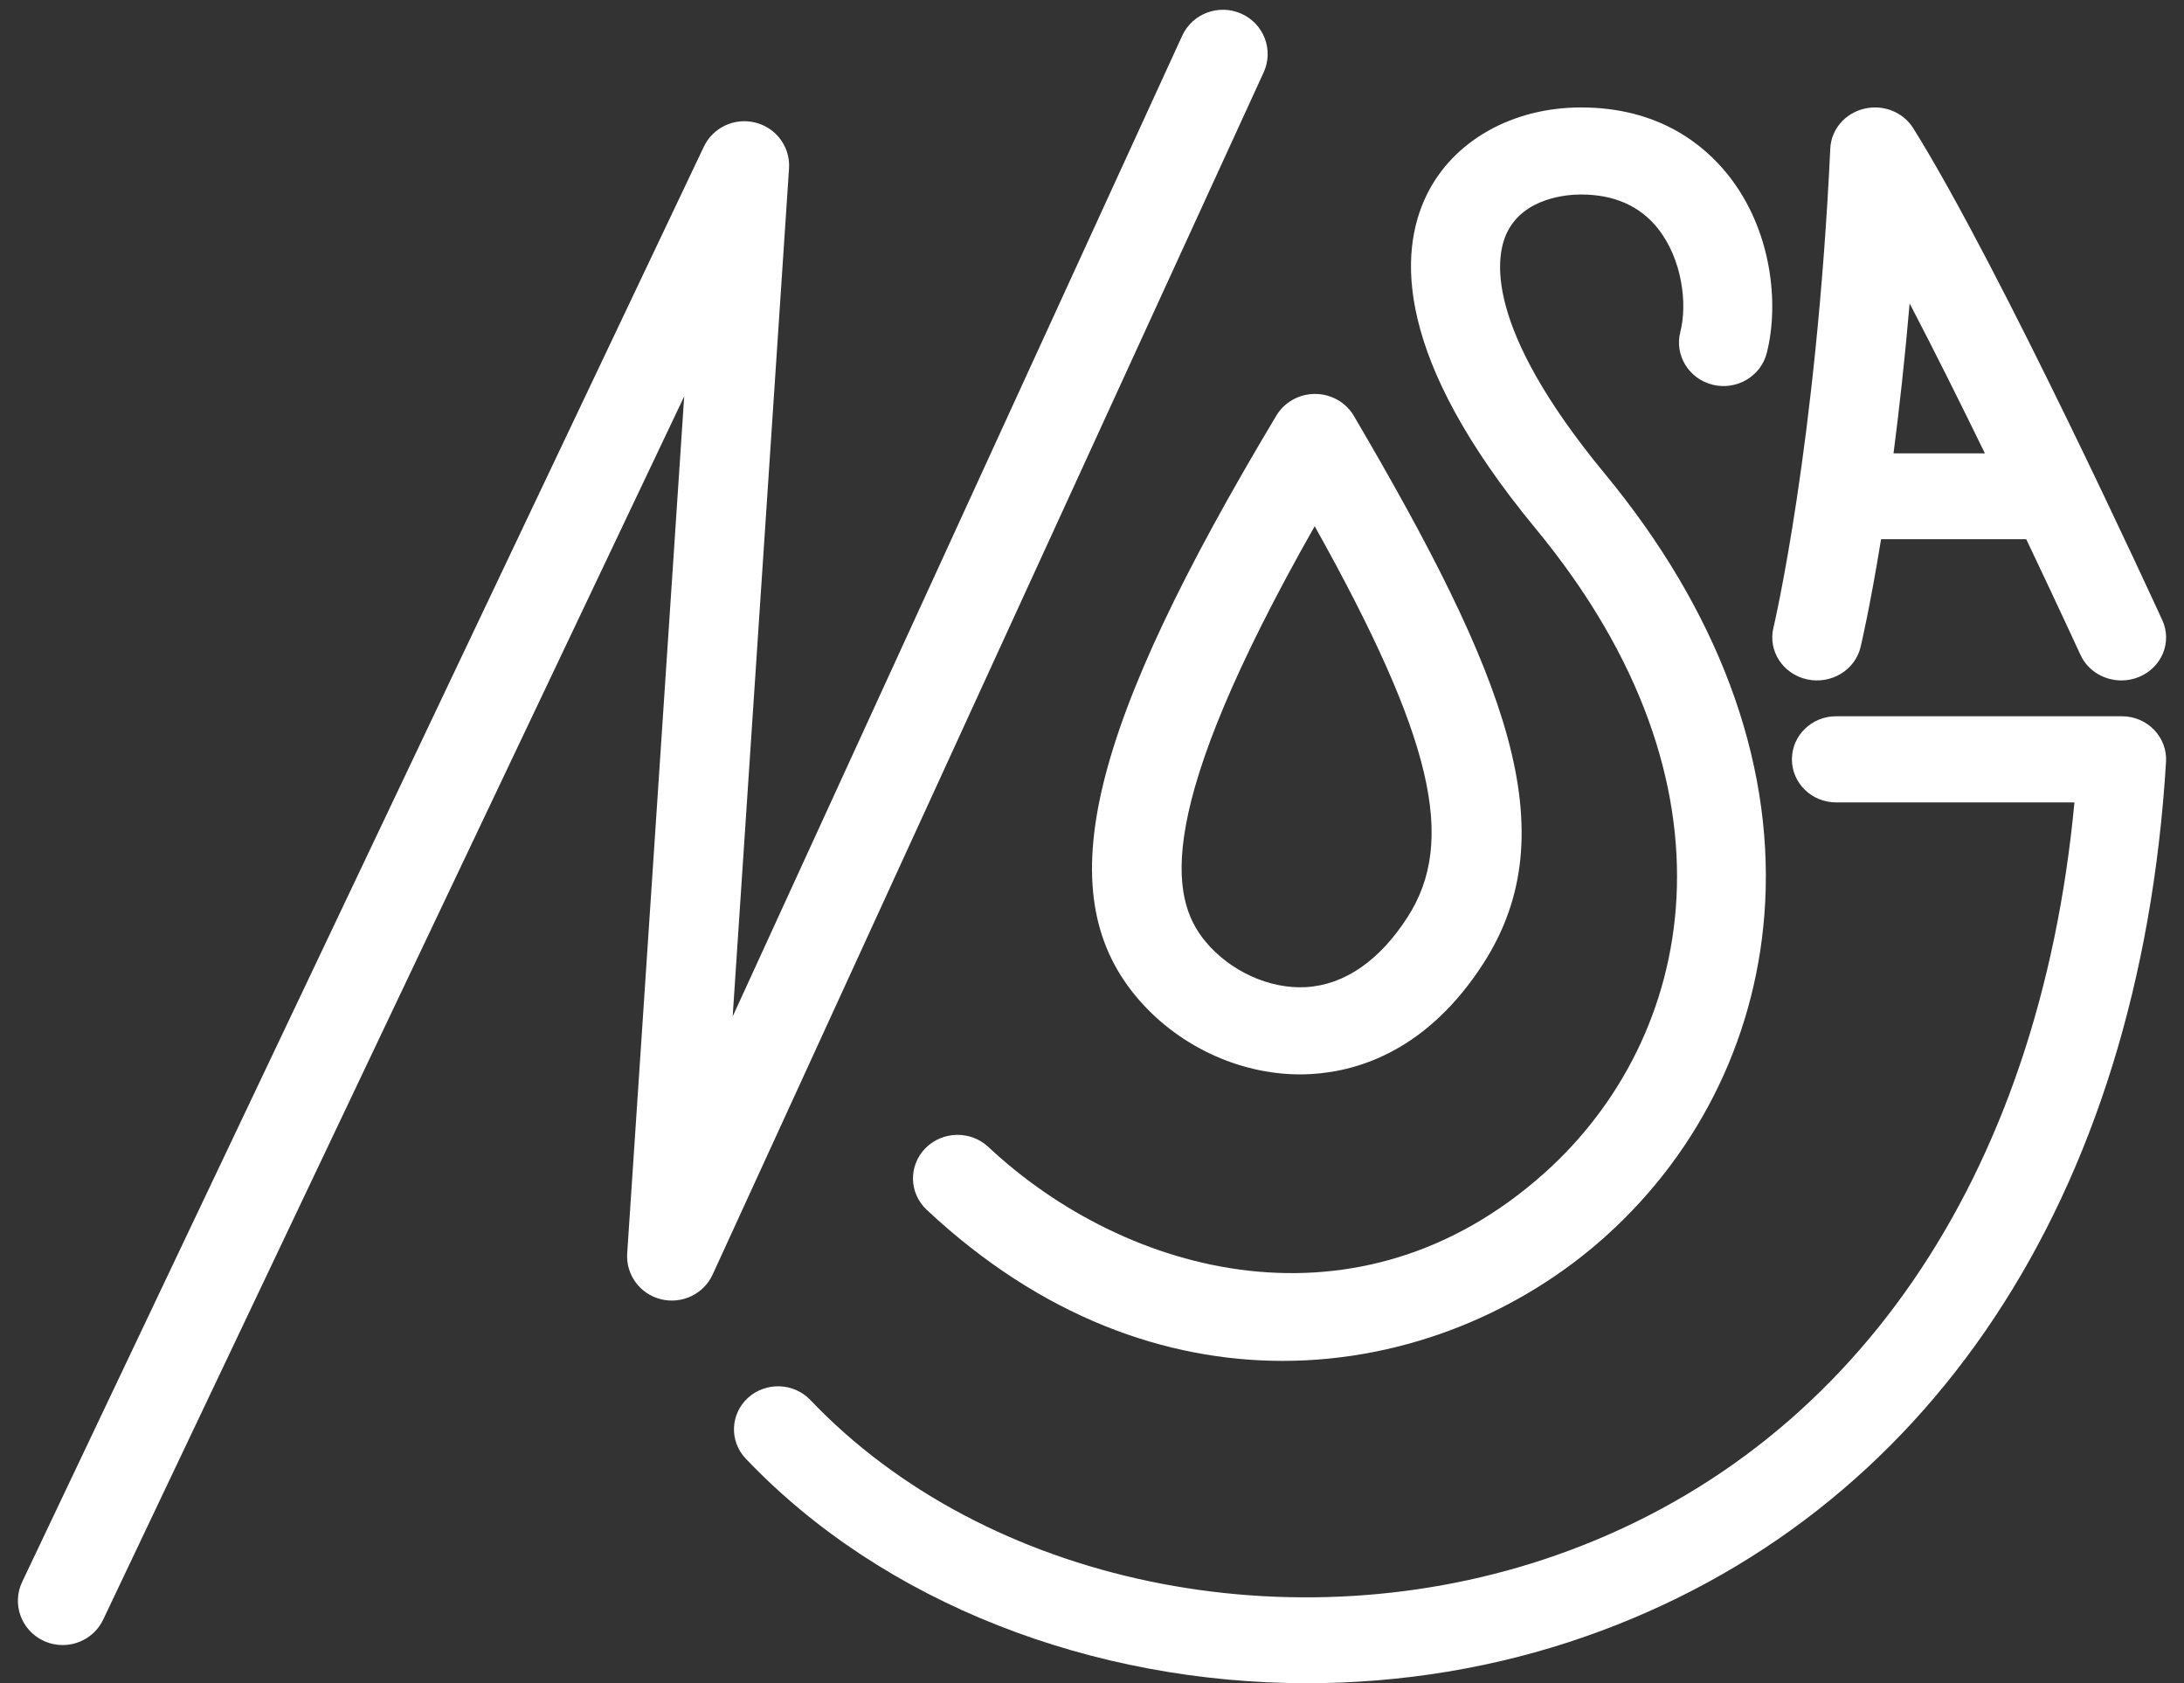 <svg xmlns="http://www.w3.org/2000/svg" width="61" height="47" viewBox="0 0 61 47">
  <rect x="0" y="0" width="61" height="47" fill="#333333" stroke="none"/>
  <g fill="#FFF" fill-rule="evenodd">
    <path d="M1.749 45.935C1.572 45.935 1.39 45.897 1.218 45.817.594 45.526.325 44.79.619 44.172L19.659 4.095C19.915 3.557 20.521 3.275 21.103 3.424 21.685 3.573 22.077 4.109 22.038 4.703L20.464 28.382 33.019.998C33.303.377 34.044.101 34.673.383 35.302.665 35.58 1.398 35.295 2.02L19.904 35.59C19.654 36.135 19.045 36.423 18.461 36.279 17.875 36.134 17.478 35.594 17.518 34.998L19.11 11.068 2.882 45.224C2.669 45.672 2.219 45.935 1.749 45.935M36.72 14.693C32.193 22.674 32.678 25.085 33.659 26.278 34.348 27.117 35.458 27.621 36.472 27.564 37.549 27.503 38.533 26.826 39.316 25.605 40.678 23.485 40.036 20.626 36.72 14.693M36.313 30C34.58 30 32.839 29.174 31.708 27.797 29.309 24.879 30.414 20.339 35.65 11.603 35.874 11.23 36.285 11 36.729 11L36.734 11C37.181 11.002 37.592 11.236 37.814 11.613 42.07 18.861 43.798 23.215 41.436 26.894 39.879 29.317 37.957 29.915 36.617 29.991 36.516 29.997 36.414 30 36.313 30"/>
    <path d="M35.826,38 C32.577,38 29.093,36.788 25.884,33.782 C25.387,33.317 25.37,32.548 25.846,32.063 C26.321,31.579 27.109,31.562 27.605,32.026 C31.457,35.634 37.968,37.396 43.155,32.738 C47.325,28.994 48.861,21.984 42.892,14.761 C38.946,9.985 39.059,7.056 39.849,5.441 C40.585,3.935 42.237,3 44.159,3 C46.309,3 47.577,4.022 48.262,4.88 C49.496,6.424 49.696,8.493 49.346,9.859 C49.18,10.511 48.503,10.905 47.838,10.744 C47.171,10.581 46.766,9.92 46.932,9.269 C47.135,8.478 46.983,7.229 46.302,6.376 C45.801,5.749 45.08,5.431 44.159,5.431 C43.796,5.431 42.574,5.507 42.094,6.489 C41.776,7.138 41.408,9.094 44.828,13.234 C47.966,17.031 49.514,21.169 49.302,25.198 C49.113,28.801 47.528,32.114 44.838,34.528 C42.527,36.603 39.312,38 35.826,38"/>
    <path d="M52.887 12.659C53.044 11.447 53.201 10.051 53.337 8.472 54.041 9.823 54.77 11.286 55.439 12.659L52.887 12.659zM60.394 17.317C60.211 16.918 55.881 7.488 53.439 3.582 53.156 3.128 52.598 2.907 52.063 3.037 51.528 3.166 51.146 3.616 51.121 4.145 50.727 12.465 49.544 17.482 49.532 17.531 49.378 18.176 49.797 18.82 50.469 18.969 51.139 19.117 51.811 18.716 51.966 18.07 51.989 17.977 52.235 16.929 52.539 15.057L56.594 15.057C57.478 16.914 58.091 18.248 58.107 18.283 58.313 18.733 58.771 19 59.251 19 59.419 19 59.59 18.967 59.754 18.898 60.385 18.631 60.672 17.924 60.394 17.317L60.394 17.317zM36.508 47C30.523 47 24.682 44.78 20.829 40.73 20.366 40.244 20.395 39.483 20.893 39.03 21.393 38.579 22.172 38.607 22.635 39.093 27.523 44.231 36.087 46.013 43.463 43.427 51.723 40.532 56.951 32.907 57.94 22.405L51.281 22.405C50.601 22.405 50.049 21.867 50.049 21.203 50.049 20.538 50.601 20 51.281 20L59.268 20C59.607 20 59.931 20.137 60.164 20.378 60.397 20.619 60.518 20.943 60.498 21.273 59.764 33.439 53.859 42.339 44.296 45.691 41.776 46.575 39.128 47 36.508 47"/>
  </g>
</svg>

